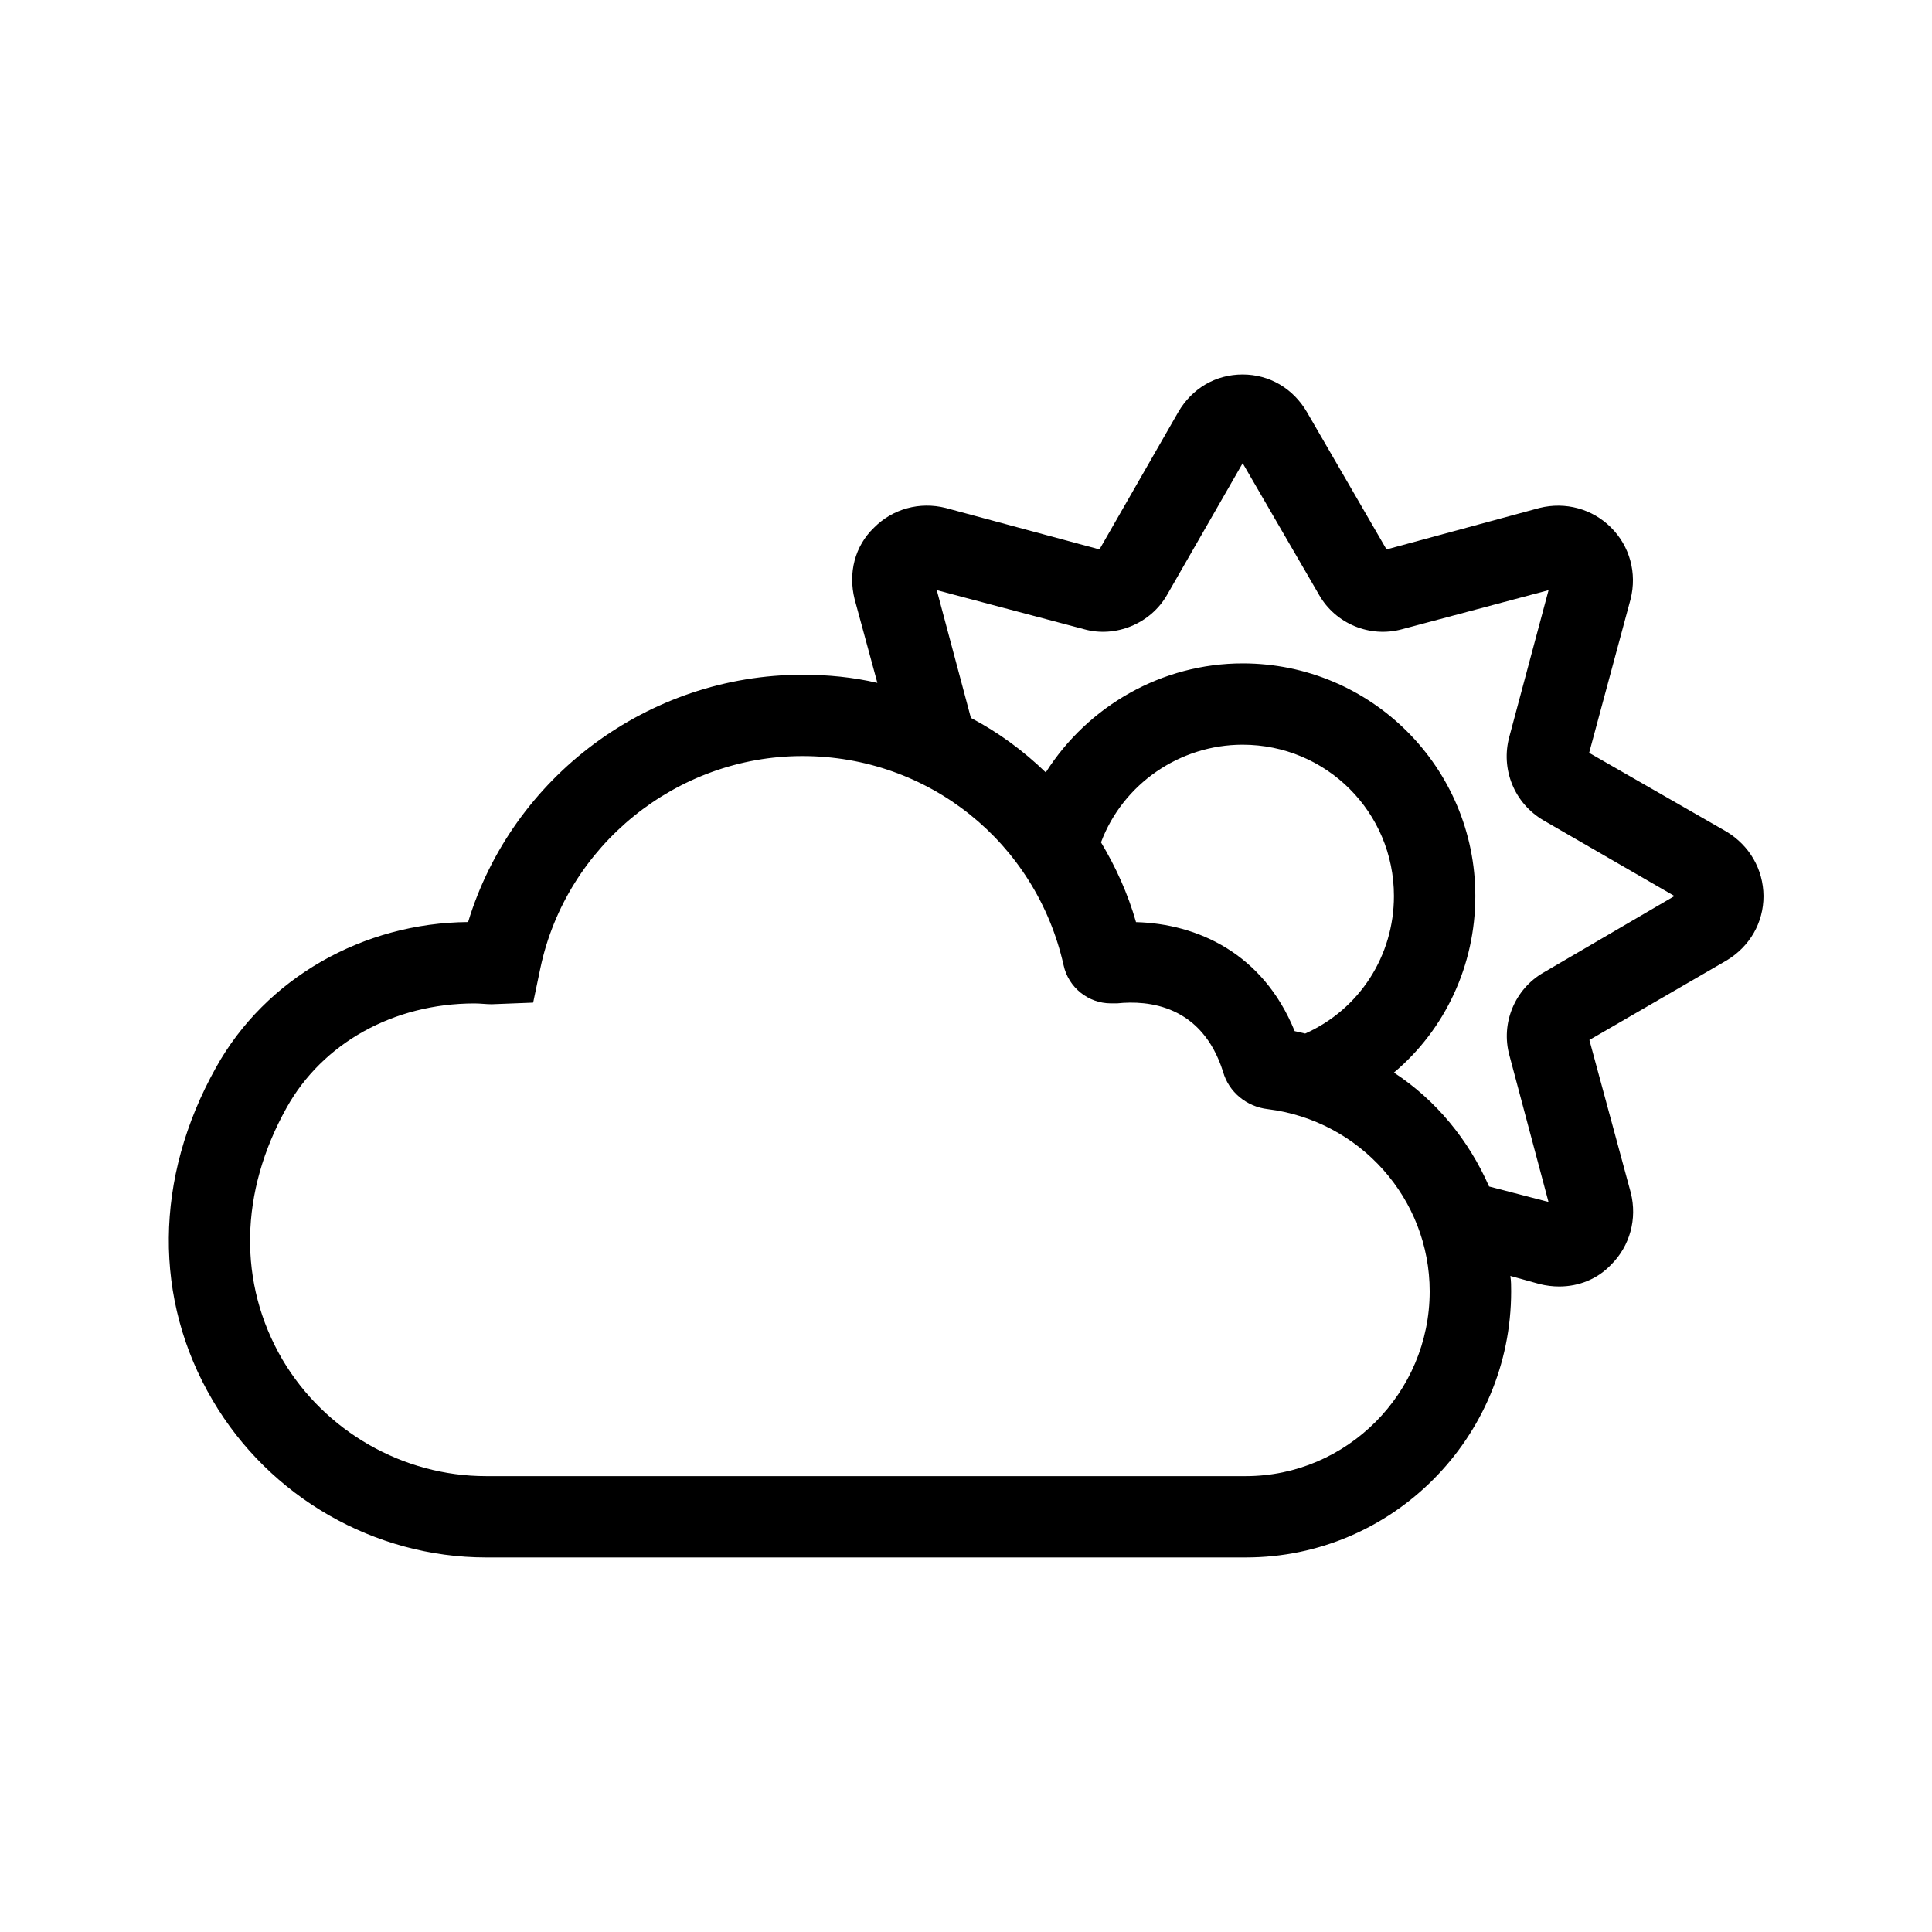 <!-- <svg xmlns="http://www.w3.org/2000/svg" width="430" height="430" style="width:100%;height:100%;transform:translate3d(0,0,0);content-visibility:visible" viewBox="0 0 430 430"><defs><clipPath id="B"><path d="M0 0h430v430H0z"/></clipPath><clipPath id="I"><path d="M0 0h430v430H0z"/></clipPath><clipPath id="l"><path d="M0 0h430v430H0z"/></clipPath><clipPath id="q"><path d="M0 0h430v430H0z"/></clipPath><clipPath id="r"><path d="M0 0h430v430H0z"/></clipPath><clipPath id="m"><path d="M0 0h430v430H0z"/></clipPath><clipPath id="F"><path d="M0 0h430v430H0z"/></clipPath><clipPath id="x"><path d="M0 0h430v430H0z"/></clipPath><clipPath id="C"><path d="M0 0h430v430H0z"/></clipPath><clipPath id="z"><path d="M0 0h430v430H0z"/></clipPath><filter id="a" width="100%" height="100%" x="0%" y="0%" filterUnits="objectBoundingBox"><feComponentTransfer in="SourceGraphic"><feFuncA tableValues="1.0 0.0" type="table"/></feComponentTransfer></filter><filter id="J" width="300%" height="300%" x="-100%" y="-100%"><feGaussianBlur result="filter_result_0"/></filter><filter id="d" width="100%" height="100%" x="0%" y="0%" filterUnits="objectBoundingBox"><feComponentTransfer in="SourceGraphic"><feFuncA tableValues="1.0 0.0" type="table"/></feComponentTransfer></filter><filter id="H" width="300%" height="300%" x="-100%" y="-100%"><feGaussianBlur result="filter_result_0" stdDeviation="52.5 52.5"/></filter><filter id="g" width="100%" height="100%" x="0%" y="0%" filterUnits="objectBoundingBox"><feComponentTransfer in="SourceGraphic"><feFuncA tableValues="1.0 0.0" type="table"/></feComponentTransfer></filter><filter id="D" width="300%" height="300%" x="-100%" y="-100%"><feGaussianBlur result="filter_result_0"/></filter><mask id="p" mask-type="alpha"><g filter="url(#a)"><path fill="#fff" d="M0 0h430v430H0z" opacity="0"/><use xmlns:ns1="http://www.w3.org/1999/xlink" ns1:href="#b"/></g></mask><mask id="K" mask-type="alpha"><use xmlns:ns2="http://www.w3.org/1999/xlink" ns2:href="#c"/></mask><mask id="y" mask-type="alpha"><g filter="url(#d)"><path fill="#fff" d="M0 0h430v430H0z" opacity="0"/><use xmlns:ns3="http://www.w3.org/1999/xlink" ns3:href="#e"/></g></mask><mask id="G" mask-type="alpha"><use xmlns:ns4="http://www.w3.org/1999/xlink" ns4:href="#f"/></mask><mask id="A" mask-type="alpha"><g filter="url(#g)"><path fill="#fff" d="M0 0h430v430H0z" opacity="0"/><use xmlns:ns5="http://www.w3.org/1999/xlink" ns5:href="#h"/></g></mask><mask id="E" mask-type="alpha"><use xmlns:ns6="http://www.w3.org/1999/xlink" ns6:href="#k"/></mask><g id="c" fill-opacity="0" stroke-linecap="round" stroke-linejoin="round" clip-path="url(#l)" style="display:none"><g clip-path="url(#m)" mask="url(#p)" style="display:none"><path class="secondary" style="display:none"/><path class="secondary" style="display:none"/><path class="secondary" style="display:none"/><path class="secondary" style="display:none"/><path class="secondary" style="display:none"/><g style="display:none"><path class="secondary"/><path class="secondary"/></g></g><g clip-path="url(#q)" style="display:none"><path class="primary" style="display:none"/><path class="primary" style="display:none"/><path class="primary" style="display:none"/><path class="primary" style="display:none"/><path class="primary" style="display:none"/><path class="primary" style="display:none"/><path class="primary" style="display:none"/></g></g><g id="b" clip-path="url(#r)" style="display:none"><path style="display:none"/><path style="display:none"/><path style="display:none"/><path style="display:none"/><path style="display:none"/><path style="display:none"/><path style="display:none"/><g style="display:none"><path/><path fill-opacity="0" class="secondary"/></g></g><g id="f" fill-opacity="0" stroke-linecap="round" stroke-linejoin="round" clip-path="url(#x)" style="display:block"><g stroke="#08A88A" stroke-width="12.04" mask="url(#y)" style="display:block"><path d="M179.48 207.33c-3.17-17.67-.89-36.17 6.57-52.5 13.96-30.57 44.8-51.82 80.6-51.82 23.3 0 44.49 8.99 60.3 23.71m49.23 51.57c15.3 8.57 25.63 24.94 25.63 43.71 0 27.66-22.42 50.07-50.08 50.07H207.56c-33.47 0-60.59-27.12-60.59-60.59 0-25.89 16.24-47.99 39.08-56.65" class="secondary"/><path d="M376.077 176.967q.172-1.993.173-4.029c0-25.509-20.679-46.188-46.188-46.188q0 0 0 0c-25.509 0-46.187 20.679-46.187 46.188a46 46 0 0 0 3.916 18.64" class="secondary"/></g><path stroke="#121331" stroke-width="4.55" d="M-19.496-9.07c-1.457-4.037-5.312-6.93-9.851-6.93m63.933 2.588A33.5 33.5 0 0 1 37.367 0s.011 3.551-1.221 7.909" class="primary" style="display:block" transform="translate(156 242.584)scale(2.555)"/><path stroke="#121331" stroke-width="4.55" d="M34.663-13.18C29.536-25.199 17.614-33.625 3.722-33.625c-12.984 0-24.241 7.364-29.844 18.139A10.4 10.4 0 0 0-29.354-16c-5.779 0-10.463 4.685-10.463 10.464 0 .774.09 1.526.249 2.252-6.227 3.278-10.479 9.802-10.479 17.328 0 10.814 8.767 19.581 19.581 19.581h56.271c13.388 0 24.242-10.853 24.242-24.241 0-10.261-6.379-19.026-15.384-22.564" class="primary" style="display:block" transform="translate(156 242.584)scale(2.555)"/></g><g id="k" fill-opacity="0" stroke-linecap="round" stroke-linejoin="round" clip-path="url(#z)" style="display:none"><g mask="url(#A)" style="display:none"><path class="secondary"/><path class="secondary"/></g><path class="primary" style="display:none"/><path class="primary" style="display:none"/></g><path id="e" fill="red" d="M34.663-13.18C29.536-25.199 17.614-33.625 3.722-33.625c-12.984 0-24.241 7.364-29.844 18.139A10.4 10.4 0 0 0-29.354-16c-5.779 0-10.463 4.685-10.463 10.464 0 .774.09 1.526.249 2.252-6.227 3.278-10.479 9.802-10.479 17.328 0 10.814 8.767 19.581 19.581 19.581h56.271c13.388 0 24.242-10.853 24.242-24.241 0-10.261-6.379-19.026-15.384-22.564" style="display:block" transform="translate(156 242.584)scale(2.555)"/><path id="h" style="display:none"/></defs><g clip-path="url(#B)"><g clip-path="url(#C)" filter="url(#D)" mask="url(#E)" style="display:none"><g class="design"><path class="primary"/></g><g class="design"><path class="secondary"/></g></g><g clip-path="url(#F)" mask="url(#G)" style="display:block"><g filter="url(#H)" transform="rotate(-94 238.295 -17.065)scale(2.4)"><g class="design"><path fill="#4BE1EC" d="M0-250c137.975 0 250 112.025 250 250S137.975 250 0 250-250 137.975-250 0-137.975-250 0-250" class="primary"/></g><g class="design"><path fill="#CB5EEE" d="M113.242-295.384c97.478 0 176.5 79.022 176.5 176.5s-79.022 176.5-176.5 176.5c-43.948 0-74.396-34.057-105.29-60.631-37.631-32.369-71.21-62.338-71.21-115.869 0-97.478 79.022-176.5 176.5-176.5" class="secondary"/></g></g></g><g clip-path="url(#I)" filter="url(#J)" mask="url(#K)" style="display:none"><g class="design"><path class="primary"/></g><g class="design"><path class="secondary"/></g></g></g></svg> -->

<svg xmlns="http://www.w3.org/2000/svg" width="32px" height="32px" viewBox="0 0 24 24">
    <path fill="#000000" d="M21.449,10.332l-1.708-0.98l0.515-1.91c0.081-0.323-0.01-0.657-0.243-0.889
                c-0.232-0.232-0.566-0.323-0.889-0.243l-1.9,0.515l-0.99-1.708c-0.172-0.293-0.465-0.465-0.798-0.465
                c-0.334,0-0.627,0.172-0.798,0.465l-0.98,1.708l-1.91-0.515c-0.323-0.081-0.657,0.01-0.889,0.243
                c-0.243,0.232-0.323,0.566-0.243,0.889l0.283,1.041c-0.303-0.071-0.616-0.101-0.93-0.101c-1.92,0-3.608,1.273-4.154,3.072
                c-1.304,0.01-2.516,0.697-3.133,1.809c-0.768,1.375-0.778,2.88-0.04,4.133c0.707,1.203,2.011,1.951,3.396,1.951h9.439
                c1.819,0,3.295-1.486,3.295-3.305c0-0.061,0-0.131-0.01-0.192l0.364,0.101c0.081,0.02,0.162,0.03,0.243,0.03
                c0.243,0,0.475-0.091,0.647-0.273c0.232-0.232,0.323-0.566,0.243-0.889l-0.515-1.9l1.708-0.99c0.283-0.172,0.455-0.465,0.455-0.798
                C21.904,10.797,21.732,10.504,21.449,10.332z M15.476,18.337H6.037c-1.031,0-2.001-0.556-2.527-1.445
                c-0.556-0.95-0.536-2.082,0.051-3.133c0.445-0.798,1.324-1.294,2.335-1.294c0.071,0,0.141,0.01,0.212,0.01l0.515-0.02l0.091-0.435
                c0.323-1.516,1.688-2.628,3.254-2.628s2.9,1.071,3.244,2.597c0.061,0.283,0.313,0.475,0.586,0.475h0.081
                c0.384-0.04,1.051,0.02,1.314,0.849c0.071,0.253,0.293,0.435,0.556,0.465c1.142,0.142,2.011,1.112,2.011,2.264
                C17.76,17.306,16.729,18.337,15.476,18.337z M13.677,10.464c0.273-0.728,0.98-1.213,1.759-1.213c1.041,0,1.88,0.839,1.88,1.88
                c0,0.738-0.424,1.405-1.102,1.708c-0.04-0.01-0.091-0.02-0.131-0.03c-0.394-0.97-1.213-1.334-1.971-1.354
                C14.011,11.101,13.859,10.767,13.677,10.464z M19.175,12.081c-0.354,0.202-0.536,0.627-0.424,1.031l0.485,1.819l-0.738-0.192
                c-0.253-0.576-0.657-1.071-1.182-1.415c0.637-0.536,1.011-1.334,1.011-2.193c0-1.597-1.294-2.89-2.89-2.89
                c-1.001,0-1.92,0.526-2.446,1.354c-0.283-0.273-0.586-0.495-0.93-0.677l-0.424-1.587l1.829,0.485
                c0.394,0.111,0.829-0.071,1.031-0.425l0.94-1.637l0.95,1.637c0.202,0.354,0.627,0.536,1.031,0.425l1.819-0.485L18.75,9.15
                c-0.111,0.404,0.061,0.829,0.424,1.041l1.627,0.94L19.175,12.081z"/>
</svg>

